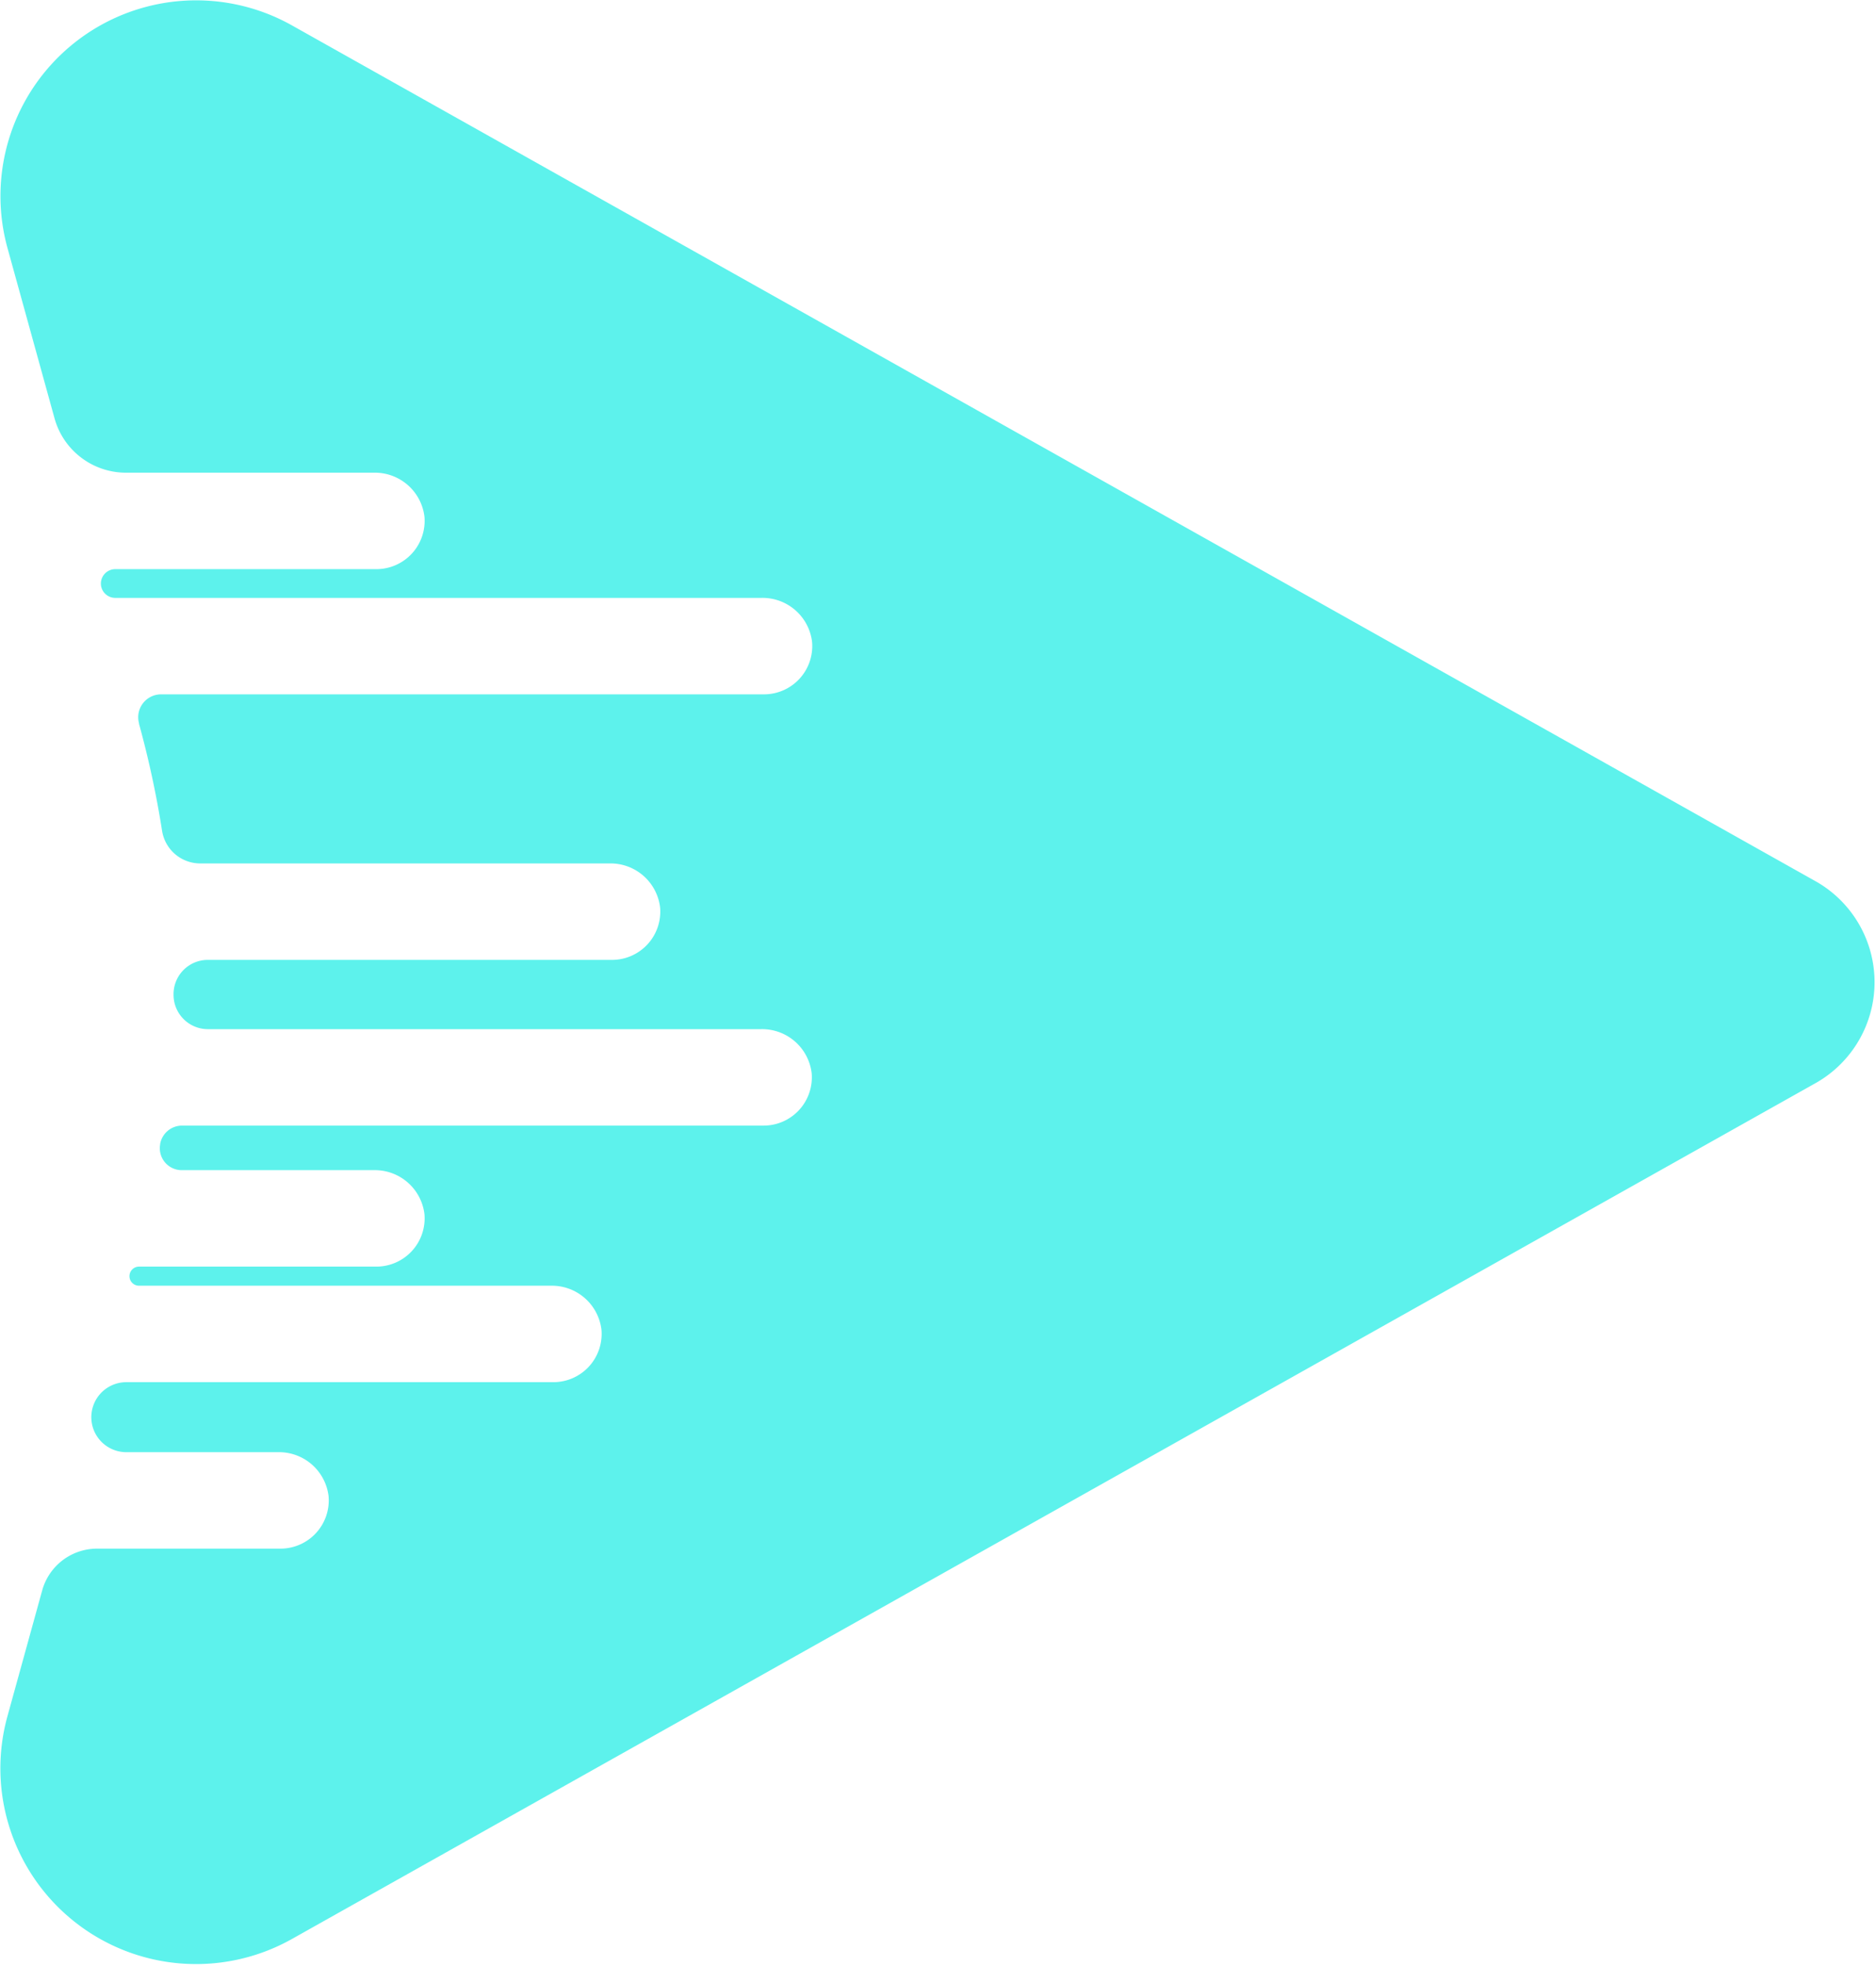 <svg xmlns="http://www.w3.org/2000/svg" width="22.776" height="23.869" viewBox="0 0 22.776 23.869">
  <path id="Tracé_1" data-name="Tracé 1" d="M427.458,206.773l-18.514-10.4a2.376,2.376,0,0,0-3.454,2.7l.571,2.067a.9.9,0,0,0,.872.664h3.006a.606.606,0,0,1,.614.533.586.586,0,0,1-.583.638H406.8a.175.175,0,0,0-.169.221h0a.175.175,0,0,0,.169.128h7.845a.606.606,0,0,1,.614.533.586.586,0,0,1-.583.638h-7.32a.278.278,0,0,0-.268.352l0,.007a11.738,11.738,0,0,1,.28,1.3.469.469,0,0,0,.464.394H412.8a.606.606,0,0,1,.614.533.586.586,0,0,1-.583.638h-4.908a.416.416,0,0,0-.416.41v.009a.417.417,0,0,0,.417.422h6.716a.606.606,0,0,1,.614.533.586.586,0,0,1-.583.638h-7.061a.27.27,0,0,0-.266.225v.006a.266.266,0,0,0,.262.31h2.333a.606.606,0,0,1,.614.533.586.586,0,0,1-.583.638h-2.882a.116.116,0,0,0-.112.085h0a.116.116,0,0,0,.112.147h5a.606.606,0,0,1,.614.533.586.586,0,0,1-.583.638h-5.185a.425.425,0,0,0-.41.312h0a.425.425,0,0,0,.41.538h1.841a.606.606,0,0,1,.614.533.586.586,0,0,1-.583.638h-2.227a.692.692,0,0,0-.667.508l-.423,1.532a2.376,2.376,0,0,0,3.454,2.7l18.514-10.4A1.407,1.407,0,0,0,427.458,206.773Z" transform="translate(-405.4 -196.065)" fill="#5df2ec"/>
</svg>

